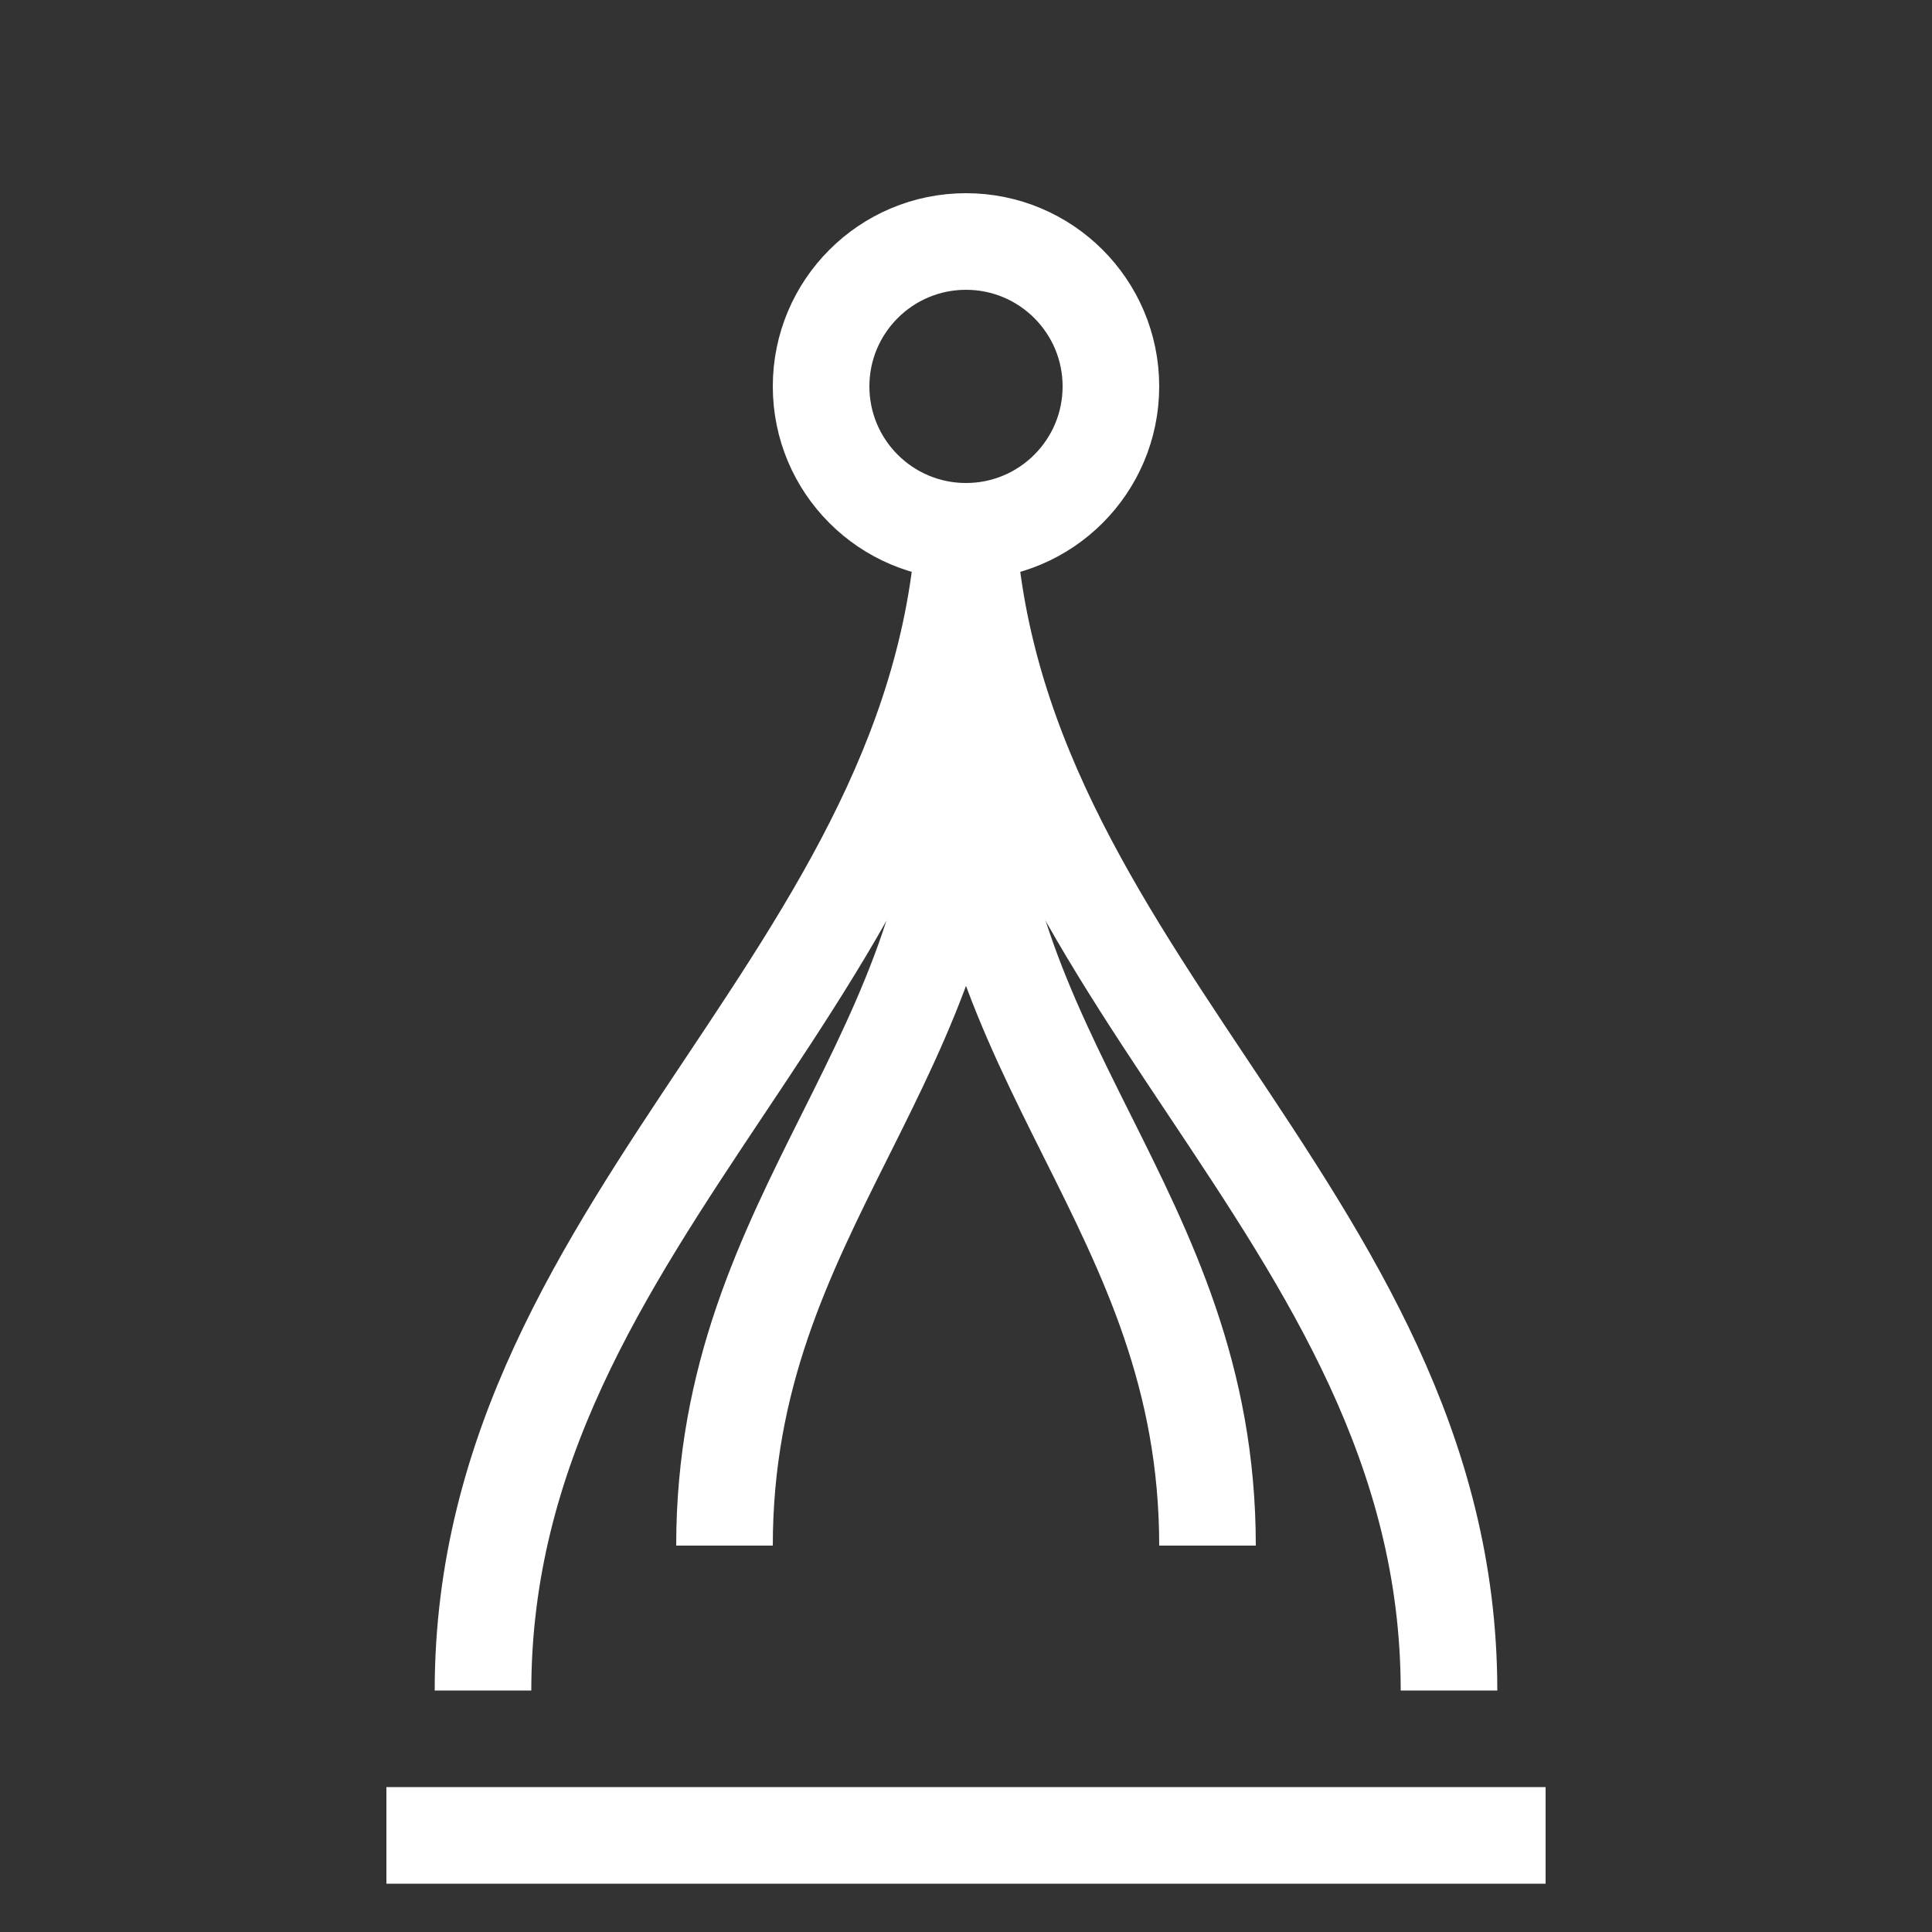 <?xml version="1.0" encoding="UTF-8"?>
<svg width="40" height="40" viewBox="0 0 40 40" fill="none" xmlns="http://www.w3.org/2000/svg">
  <rect x="0" y="0" width="40" height="40" fill="#333333" stroke="none"/>
  <path d="M10 35C10 25 20 20 20 10C20 20 30 25 30 35" stroke="white" stroke-width="2"/>
  <path d="M15 32C15 25 20 22 20 15C20 22 25 25 25 32" stroke="white" stroke-width="2"/>
  <circle cx="20" cy="8" r="3" stroke="white" stroke-width="2"/>
  <path d="M8 38H32" stroke="white" stroke-width="2"/>
</svg> 
